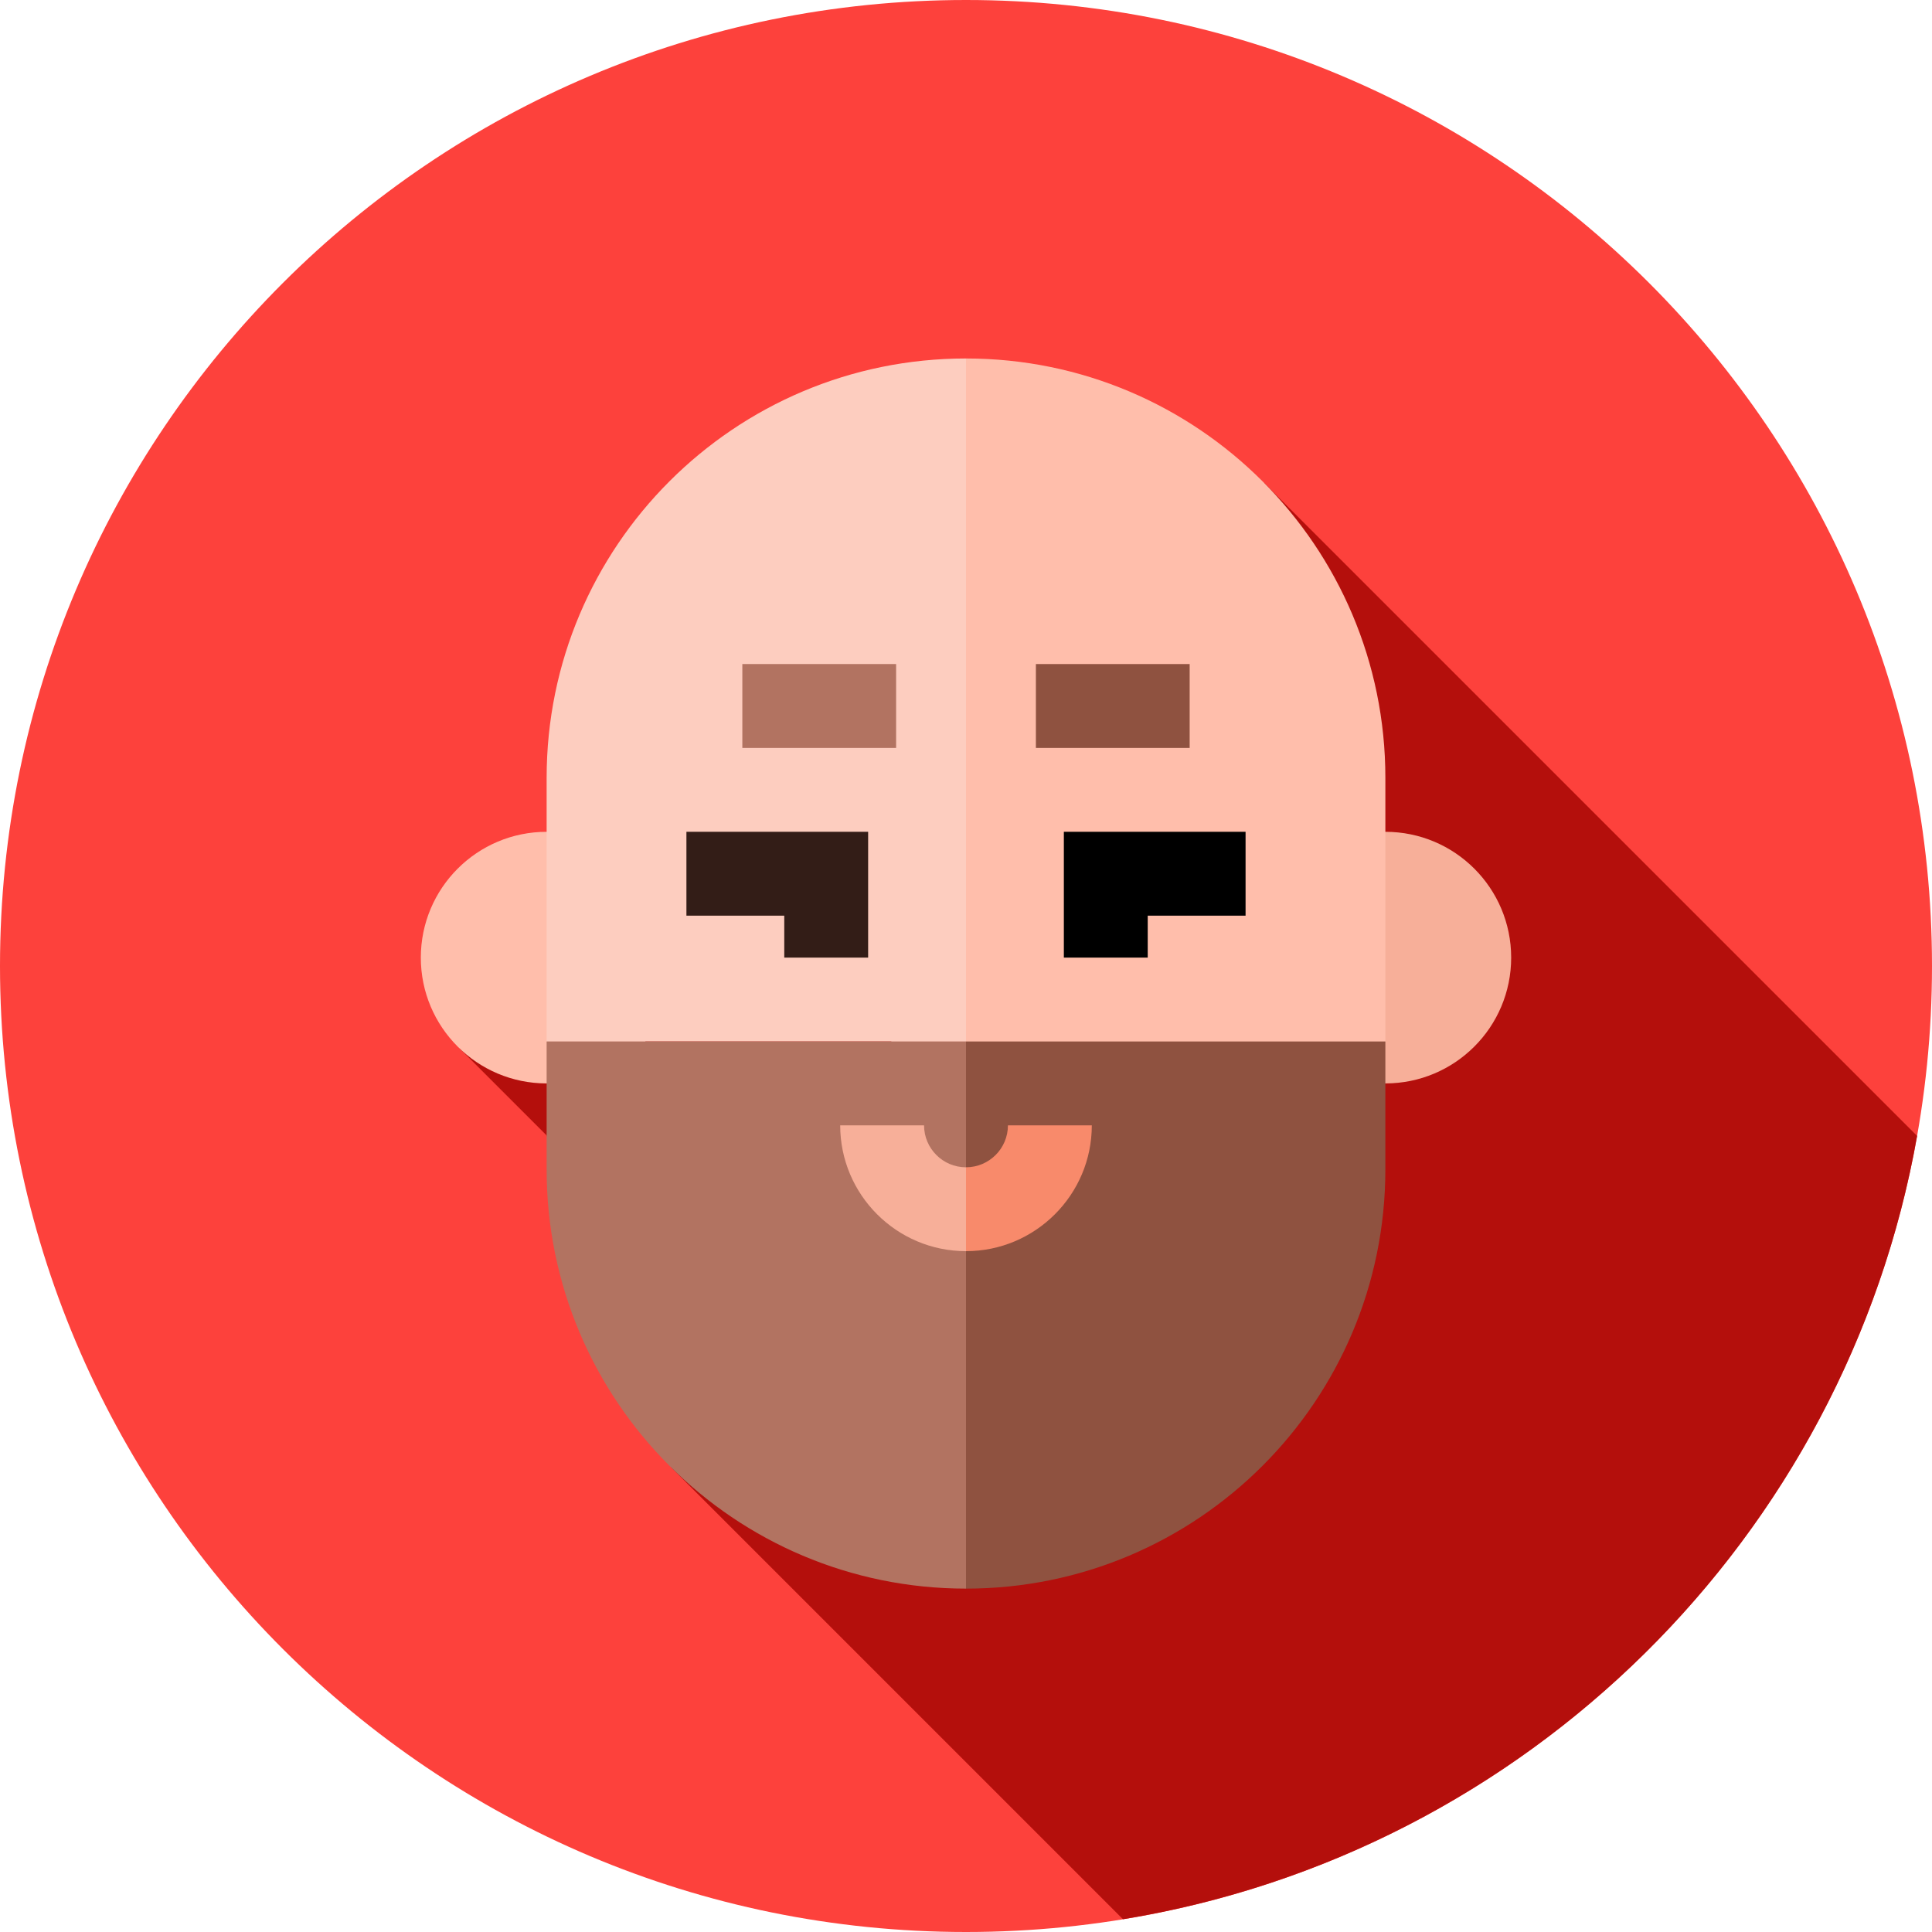 <svg height="512pt" viewBox="0 0 512 512" width="512pt" xmlns="http://www.w3.org/2000/svg"><path d="m512 256c0 141.387-114.613 256-256 256s-256-114.613-256-256 114.613-256 256-256 256 114.613 256 256zm0 0" fill="#fd413c"/><path d="m508.051 301.027-172.973-172.969-213.277 149.781 23.062 23.066 33.059 88.035 119.676 119.676c106.914-17.473 191.566-101.156 210.453-207.59zm0 0" fill="#b40f0c"/><path d="m144.863 220.438c-18.414 0-33.34 14.926-33.34 33.34 0 18.414 14.926 33.34 33.34 33.34 1.332 0 26.164-.23 26.164-.23v-66.449zm0 0" fill="#ffbeab"/><path d="m367.137 220.438h-26.164v66.449s24.832.23 26.164.23c18.414 0 33.34-14.926 33.34-33.34 0-18.414-14.926-33.34-33.34-33.34zm0 0" fill="#f7af99"/><path d="m367.137 206.137v69.867l-133.363 22.227 22.227-203.23c61.379 0 111.137 49.758 111.137 111.137zm0 0" fill="#ffbeab"/><path d="m256 95v181.004h-111.137v-69.867c0-61.379 49.758-111.137 111.137-111.137zm0 0" fill="#fdcdbf"/><path d="m367.137 276.004v33.859c0 61.379-49.758 111.137-111.137 111.137l-22.227-72.496 22.227-72.5zm0 0" fill="#8f5240"/><path d="m256 276.004v144.996c-61.379 0-111.137-49.758-111.137-111.137v-33.859zm0 0" fill="#b27361"/><path d="m196.727 175.98h40.75v22.23h-40.75zm0 0" fill="#b27361"/><path d="m274.523 175.98h40.75v22.23h-40.75zm0 0" fill="#8f5240"/><path d="m230.066 253.777h-22.227v-11.113h-25.93v-22.227h48.156zm0 0" fill="#331d17"/><path d="m304.16 253.777h-22.227v-33.34h48.156v22.227h-25.93zm0 0"/><path d="m244.887 298.23h-22.227c0 18.383 14.957 33.34 33.34 33.34l7.41-11.113-7.41-11.113c-6.129 0-11.113-4.984-11.113-11.113zm0 0" fill="#f7af99"/><path d="m267.113 298.23c0 6.129-4.984 11.113-11.113 11.113v22.227c18.383 0 33.34-14.957 33.34-33.34zm0 0" fill="#f88a6b"/></svg>
